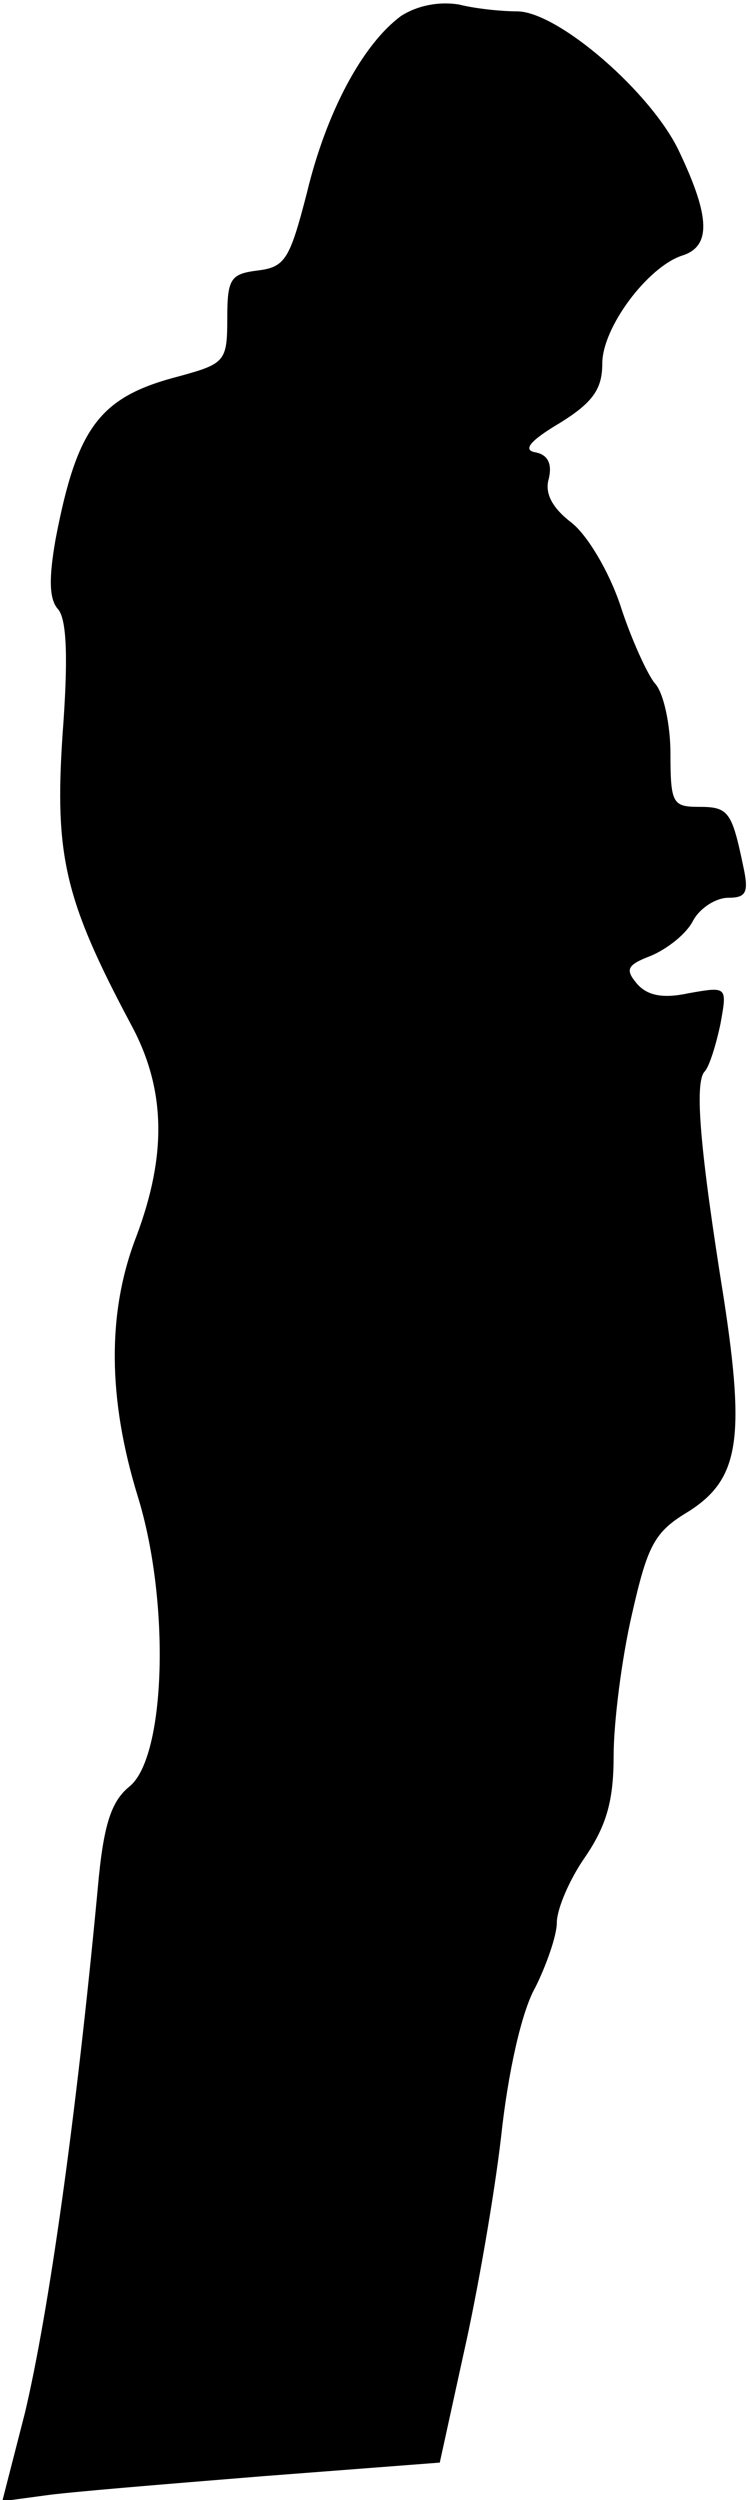 <?xml version="1.0" standalone="no"?>
<!DOCTYPE svg PUBLIC "-//W3C//DTD SVG 20010904//EN"
 "http://www.w3.org/TR/2001/REC-SVG-20010904/DTD/svg10.dtd">
<svg version="1.0" xmlns="http://www.w3.org/2000/svg"
 width="66pt" height="220pt" viewBox="0 0 66 220"
 preserveAspectRatio="xMidYMid meet">
<g transform="translate(0,220) scale(0.1,-0.1)"
fill="#000000" stroke="none">
<path fill="#000000" stroke="none" d="M353 2186 c-34 -25 -66 -85 -83 -156
-15 -58 -19 -65 -43 -68 -24 -3 -27 -7 -27 -42 0 -38 -2 -40 -42 -51 -70 -18
-90 -44 -109 -143 -6 -34 -6 -53 2 -62 8 -9 9 -45 4 -111 -7 -106 2 -145 60
-254 31 -57 32 -115 5 -187 -26 -67 -25 -143 1 -228 29 -93 25 -230 -7 -256
-16 -13 -23 -33 -28 -90 -19 -202 -43 -372 -64 -461 l-20 -78 37 5 c20 3 106
10 192 17 l156 12 21 96 c12 53 27 139 33 191 6 56 18 110 30 131 10 20 19 46
19 57 0 12 11 38 25 58 19 28 25 50 25 89 0 29 7 85 16 124 14 62 20 73 50 91
44 28 50 63 31 187 -21 131 -26 190 -17 200 4 4 10 23 14 42 6 33 6 33 -28 27
-23 -5 -37 -2 -46 9 -10 12 -8 16 13 24 14 6 31 19 37 31 6 11 20 20 31 20 16
0 18 5 13 28 -10 48 -13 52 -39 52 -23 0 -25 3 -25 47 0 25 -6 54 -14 62 -7 9
-21 40 -30 68 -10 30 -29 62 -43 73 -17 13 -24 26 -20 39 3 13 -1 21 -12 23
-11 2 -5 10 22 26 29 18 37 30 37 52 0 32 40 85 70 95 26 8 25 34 -2 91 -24
52 -107 124 -143 124 -12 0 -35 2 -51 6 -18 3 -37 -1 -51 -10z"/>
</g>
</svg>
